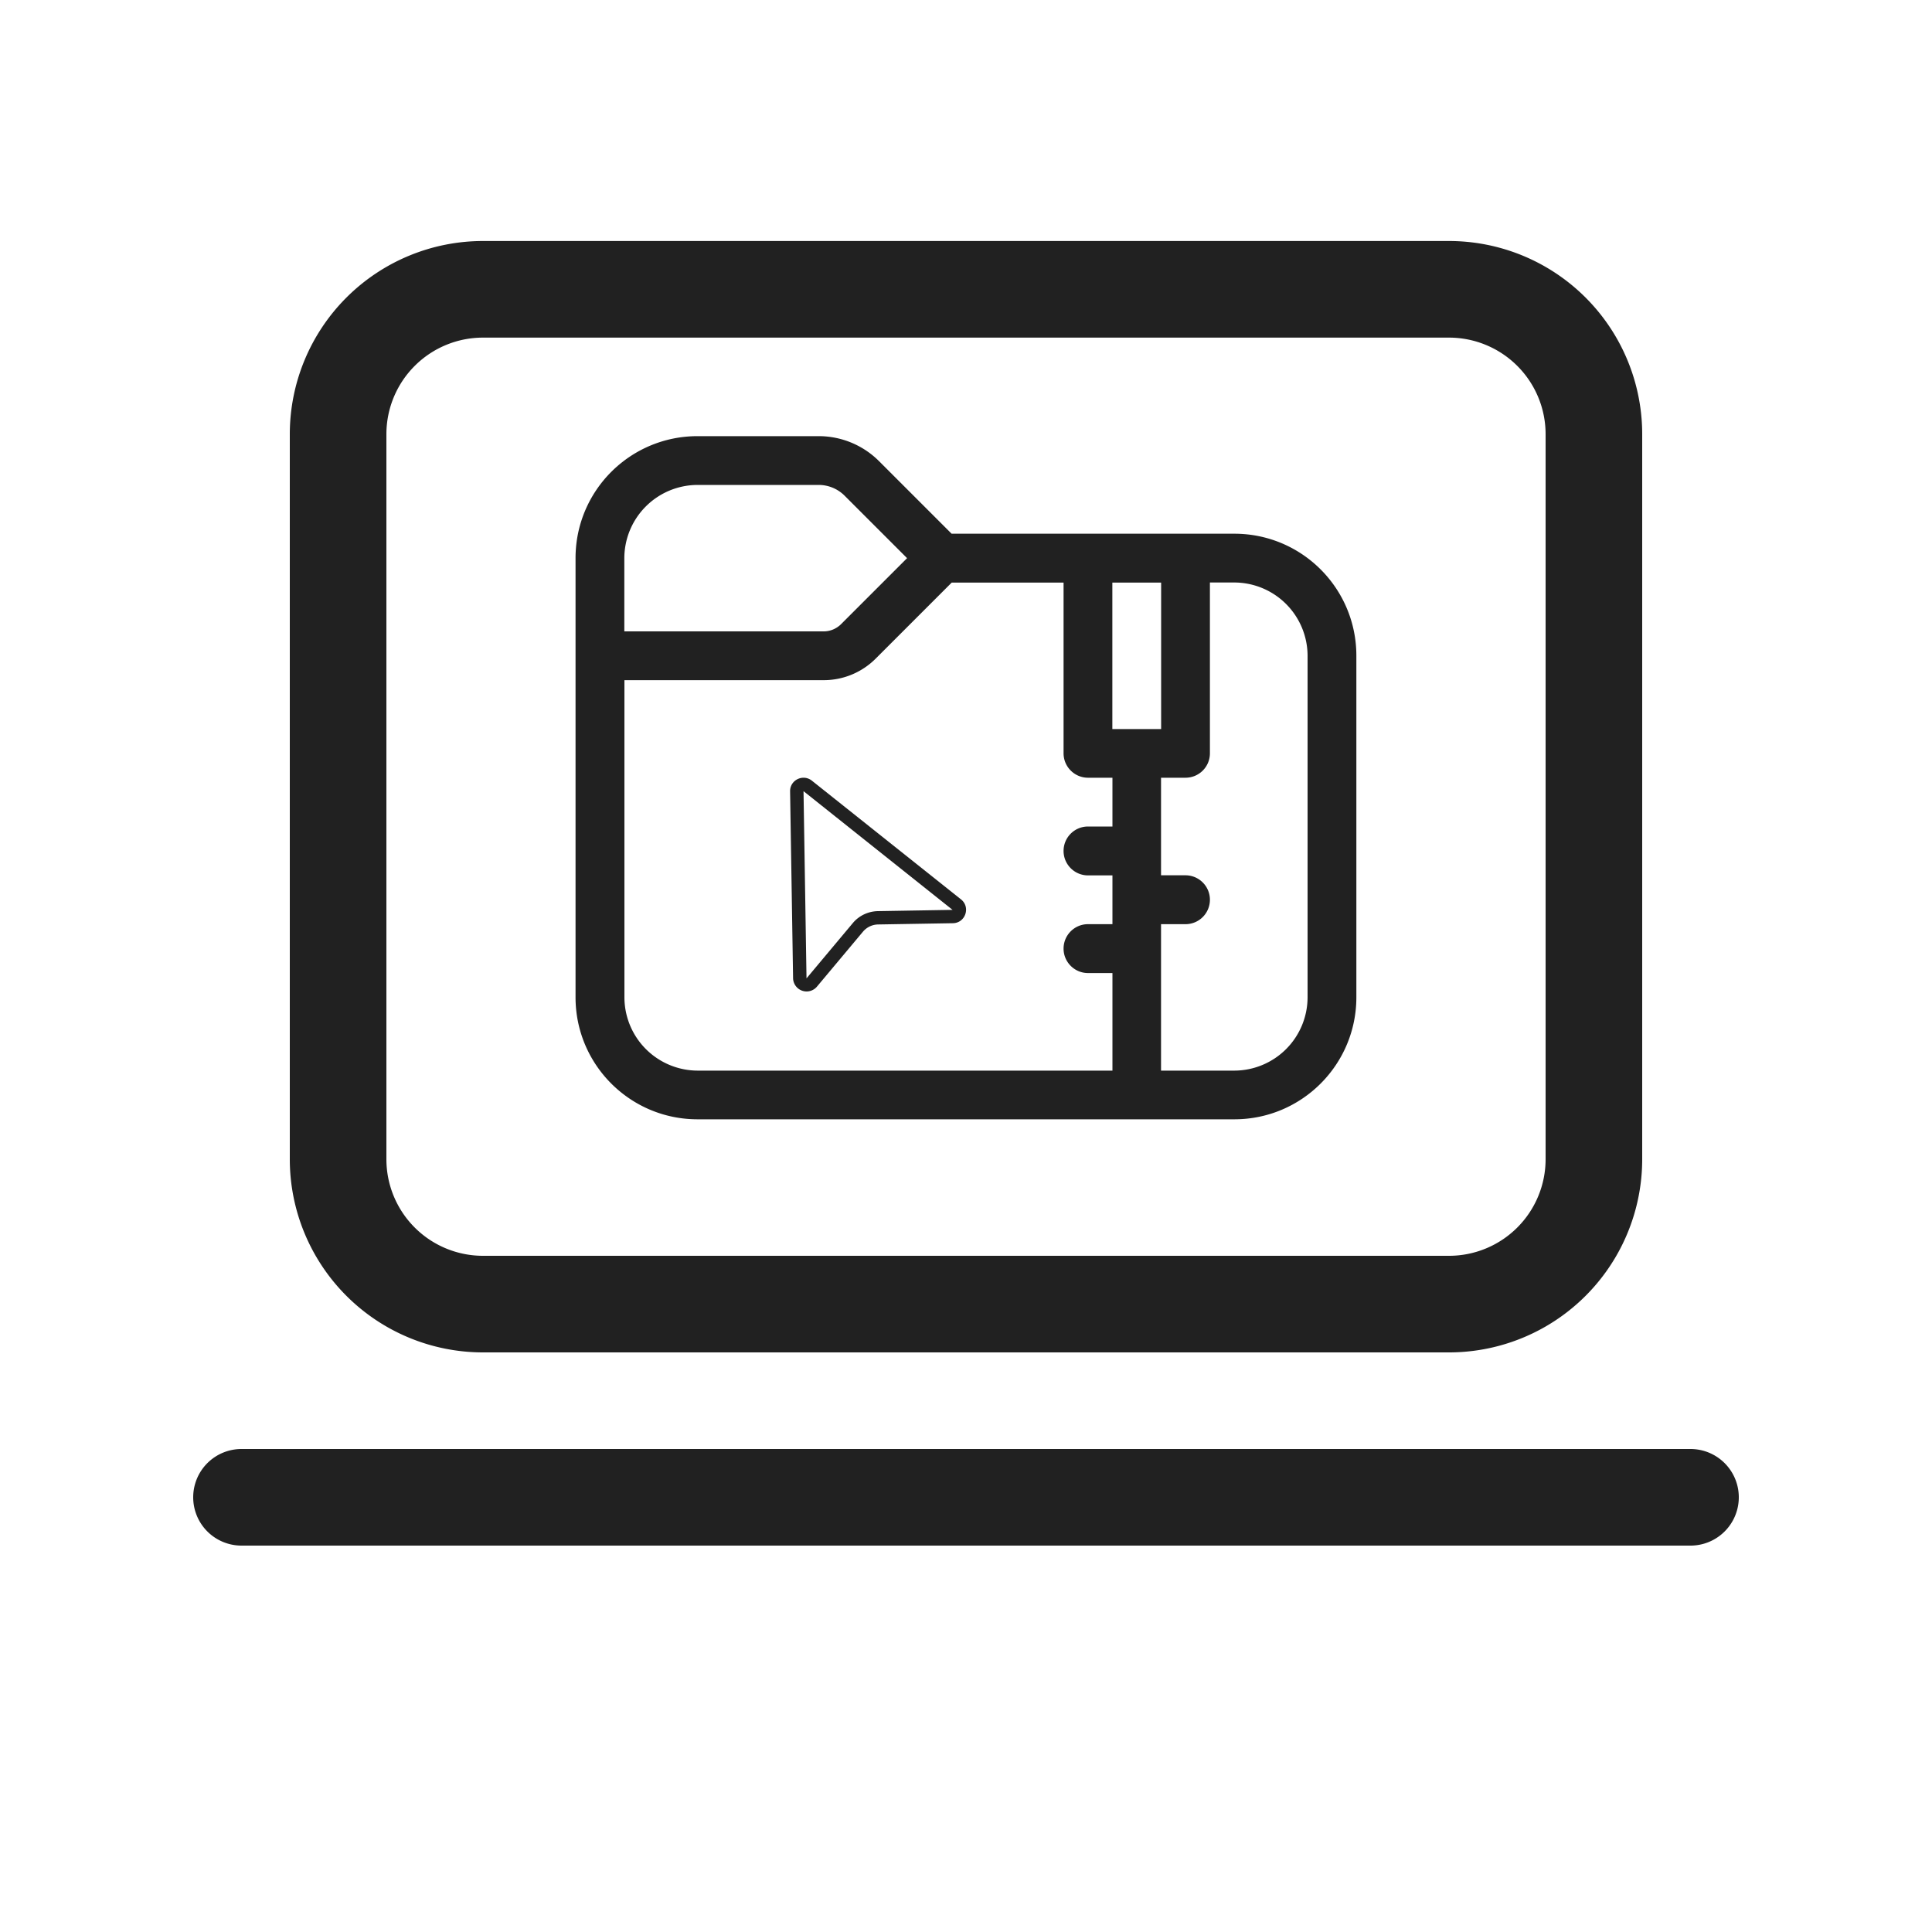 <svg xmlns="http://www.w3.org/2000/svg" height="100%" stroke-miterlimit="10" viewBox="0 0 20 20" width="100%" fill-rule="nonzero" stroke-linecap="round" stroke-linejoin="round" fill="#212121" xmlns:v="https://vecta.io/nano"><path d="M3 4.495a2 2 0 0 1 2-2h10a2 2 0 0 1 2 2V12a2 2 0 0 1-2 2H5a2 2 0 0 1-2-2V4.495zm2-1a1 1 0 0 0-1 1V12a1 1 0 0 0 1 1h10a1 1 0 0 0 1-1V4.495a1 1 0 0 0-1-1H5zM2 15.5a.5.5 0 0 1 .5-.5h15a.5.5 0 1 1 0 1h-15a.5.5 0 0 1-.5-.5zm3.958-9.722c0-.698.565-1.263 1.263-1.263h1.254c.234 0 .459.093.625.259l.751.751h2.927c.698 0 1.263.565 1.263 1.263v3.536c0 .697-.565 1.263-1.263 1.263H7.221c-.698 0-1.263-.566-1.263-1.263V5.778zm6.062 5.305h.758a.76.76 0 0 0 .758-.758V6.788a.76.76 0 0 0-.758-.758h-.253v1.768c0 .14-.113.253-.253.253h-.253v1.01h.253c.139 0 .253.113.253.253s-.113.253-.253.253h-.253v1.516zm0-5.052h-.505v1.516h.505V6.03zm-1.01 0H9.852l-.788.788a.76.76 0 0 1-.536.222H6.464v3.284a.76.76 0 0 0 .758.758h4.294v-1.01h-.253c-.139 0-.253-.113-.253-.253s.113-.253.253-.253h.253v-.505h-.253c-.139 0-.253-.113-.253-.253s.113-.253.253-.253h.253v-.505h-.253c-.139 0-.253-.113-.253-.253V6.03zM7.221 5.02a.76.76 0 0 0-.758.758v.758h2.064c.067 0 .131-.027.179-.074l.684-.684-.647-.647a.38.38 0 0 0-.268-.111H7.221zm.958 3.172c-.002-.117.133-.183.225-.111L9.948 9.31c.102.081.046.245-.084.247l-.774.013a.21.21 0 0 0-.156.074l-.479.572a.14.14 0 0 1-.245-.087l-.031-1.938zm1.682 1.227L8.318 8.19l.031 1.938.479-.572c.064-.077.159-.122.26-.124l.774-.013z"/></svg>